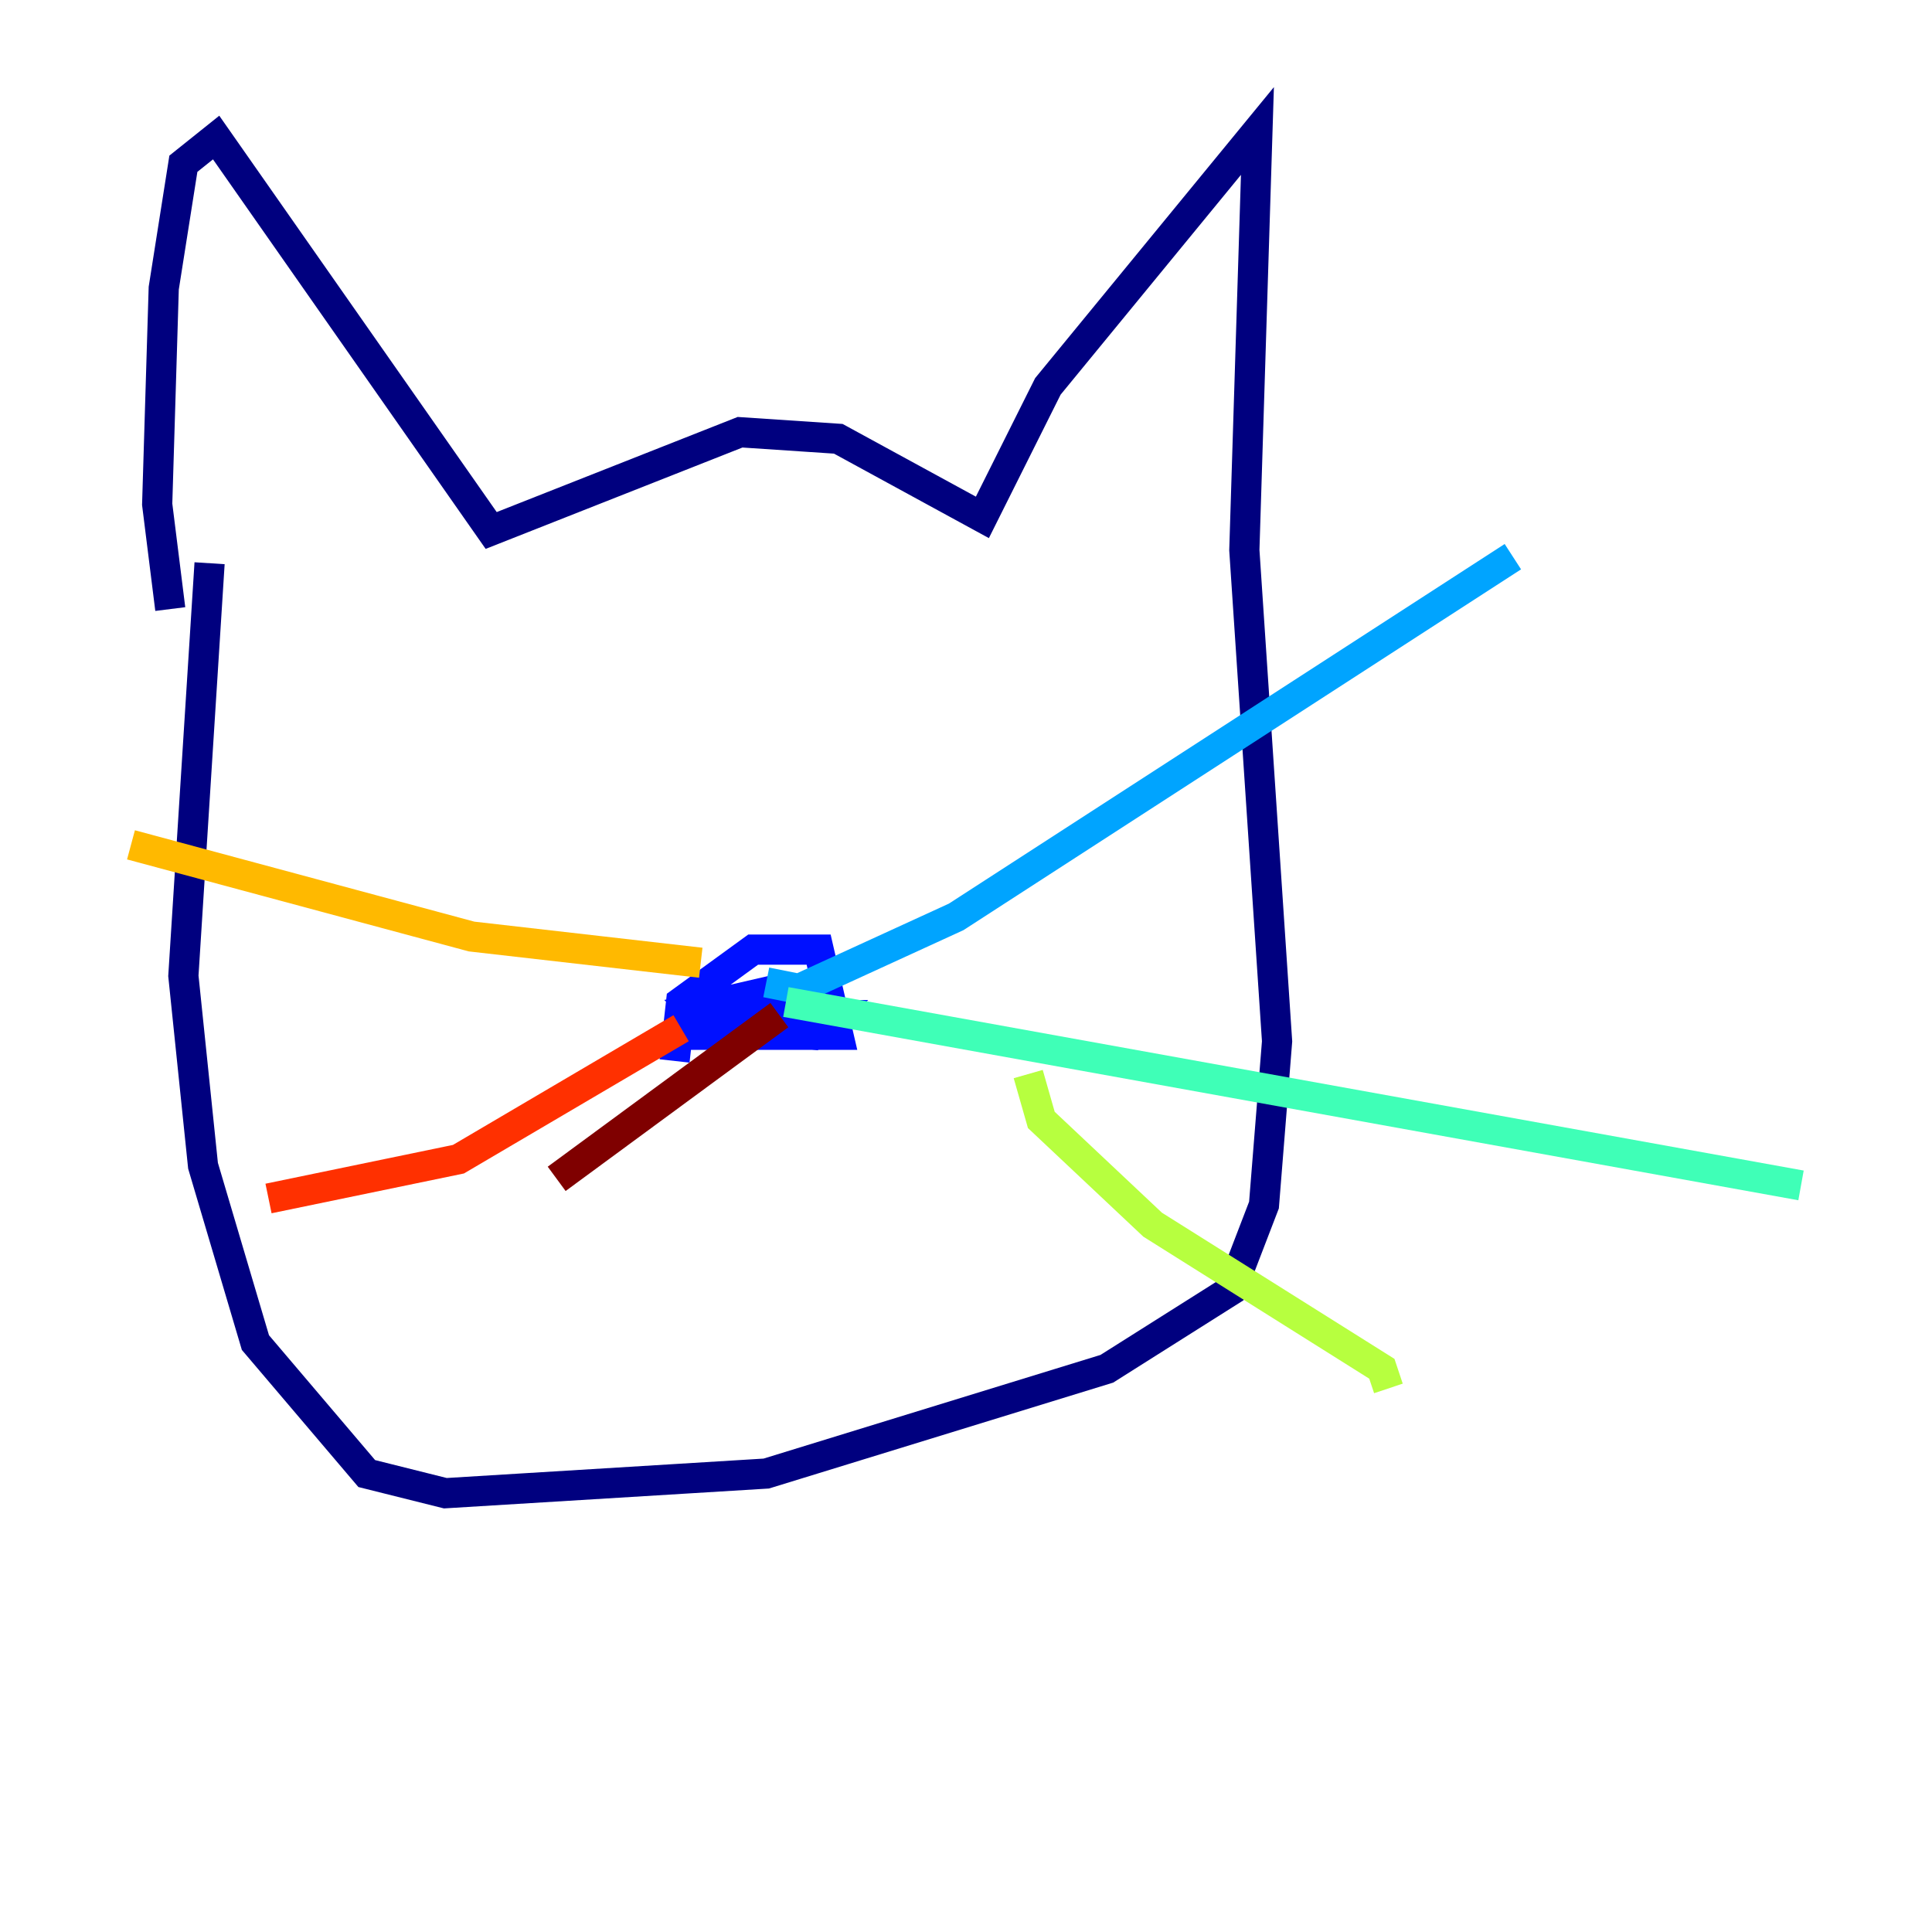<?xml version="1.0" encoding="utf-8" ?>
<svg baseProfile="tiny" height="128" version="1.2" viewBox="0,0,128,128" width="128" xmlns="http://www.w3.org/2000/svg" xmlns:ev="http://www.w3.org/2001/xml-events" xmlns:xlink="http://www.w3.org/1999/xlink"><defs /><polyline fill="none" points="13.885,37.315 12.149,64.651 13.451,77.234 16.922,88.949 24.298,97.627 29.505,98.929 50.766,97.627 73.329,90.685 81.573,85.478 83.742,79.837 84.61,68.99 82.441,36.447 83.308,8.678 69.424,25.6 65.085,34.278 55.539,29.071 49.031,28.637 32.542,35.146 14.319,9.112 12.149,10.848 10.848,19.091 10.414,33.41 11.281,40.352" stroke="#00007f" stroke-width="2" /><polyline fill="none" points="44.691,70.291 45.125,66.386 49.898,62.915 54.237,62.915 55.539,68.556 45.125,68.556 47.295,67.254 55.105,67.254 53.803,68.556 47.295,68.122 45.993,66.82 51.634,65.519" stroke="#0010ff" stroke-width="2" /><polyline fill="none" points="50.766,65.085 52.936,65.519 63.349,60.746 100.231,36.881" stroke="#00a4ff" stroke-width="2" /><polyline fill="none" points="52.068,66.386 119.322,78.536" stroke="#3fffb7" stroke-width="2" /><polyline fill="none" points="68.122,71.159 68.99,74.197 76.366,81.139 91.552,90.685 91.986,91.986" stroke="#b7ff3f" stroke-width="2" /><polyline fill="none" points="46.427,63.783 31.241,62.047 8.678,55.973" stroke="#ffb900" stroke-width="2" /><polyline fill="none" points="45.125,68.122 30.373,76.8 17.79,79.403" stroke="#ff3000" stroke-width="2" /><polyline fill="none" points="51.634,67.254 36.881,78.102" stroke="#7f0000" stroke-width="2" /></svg>